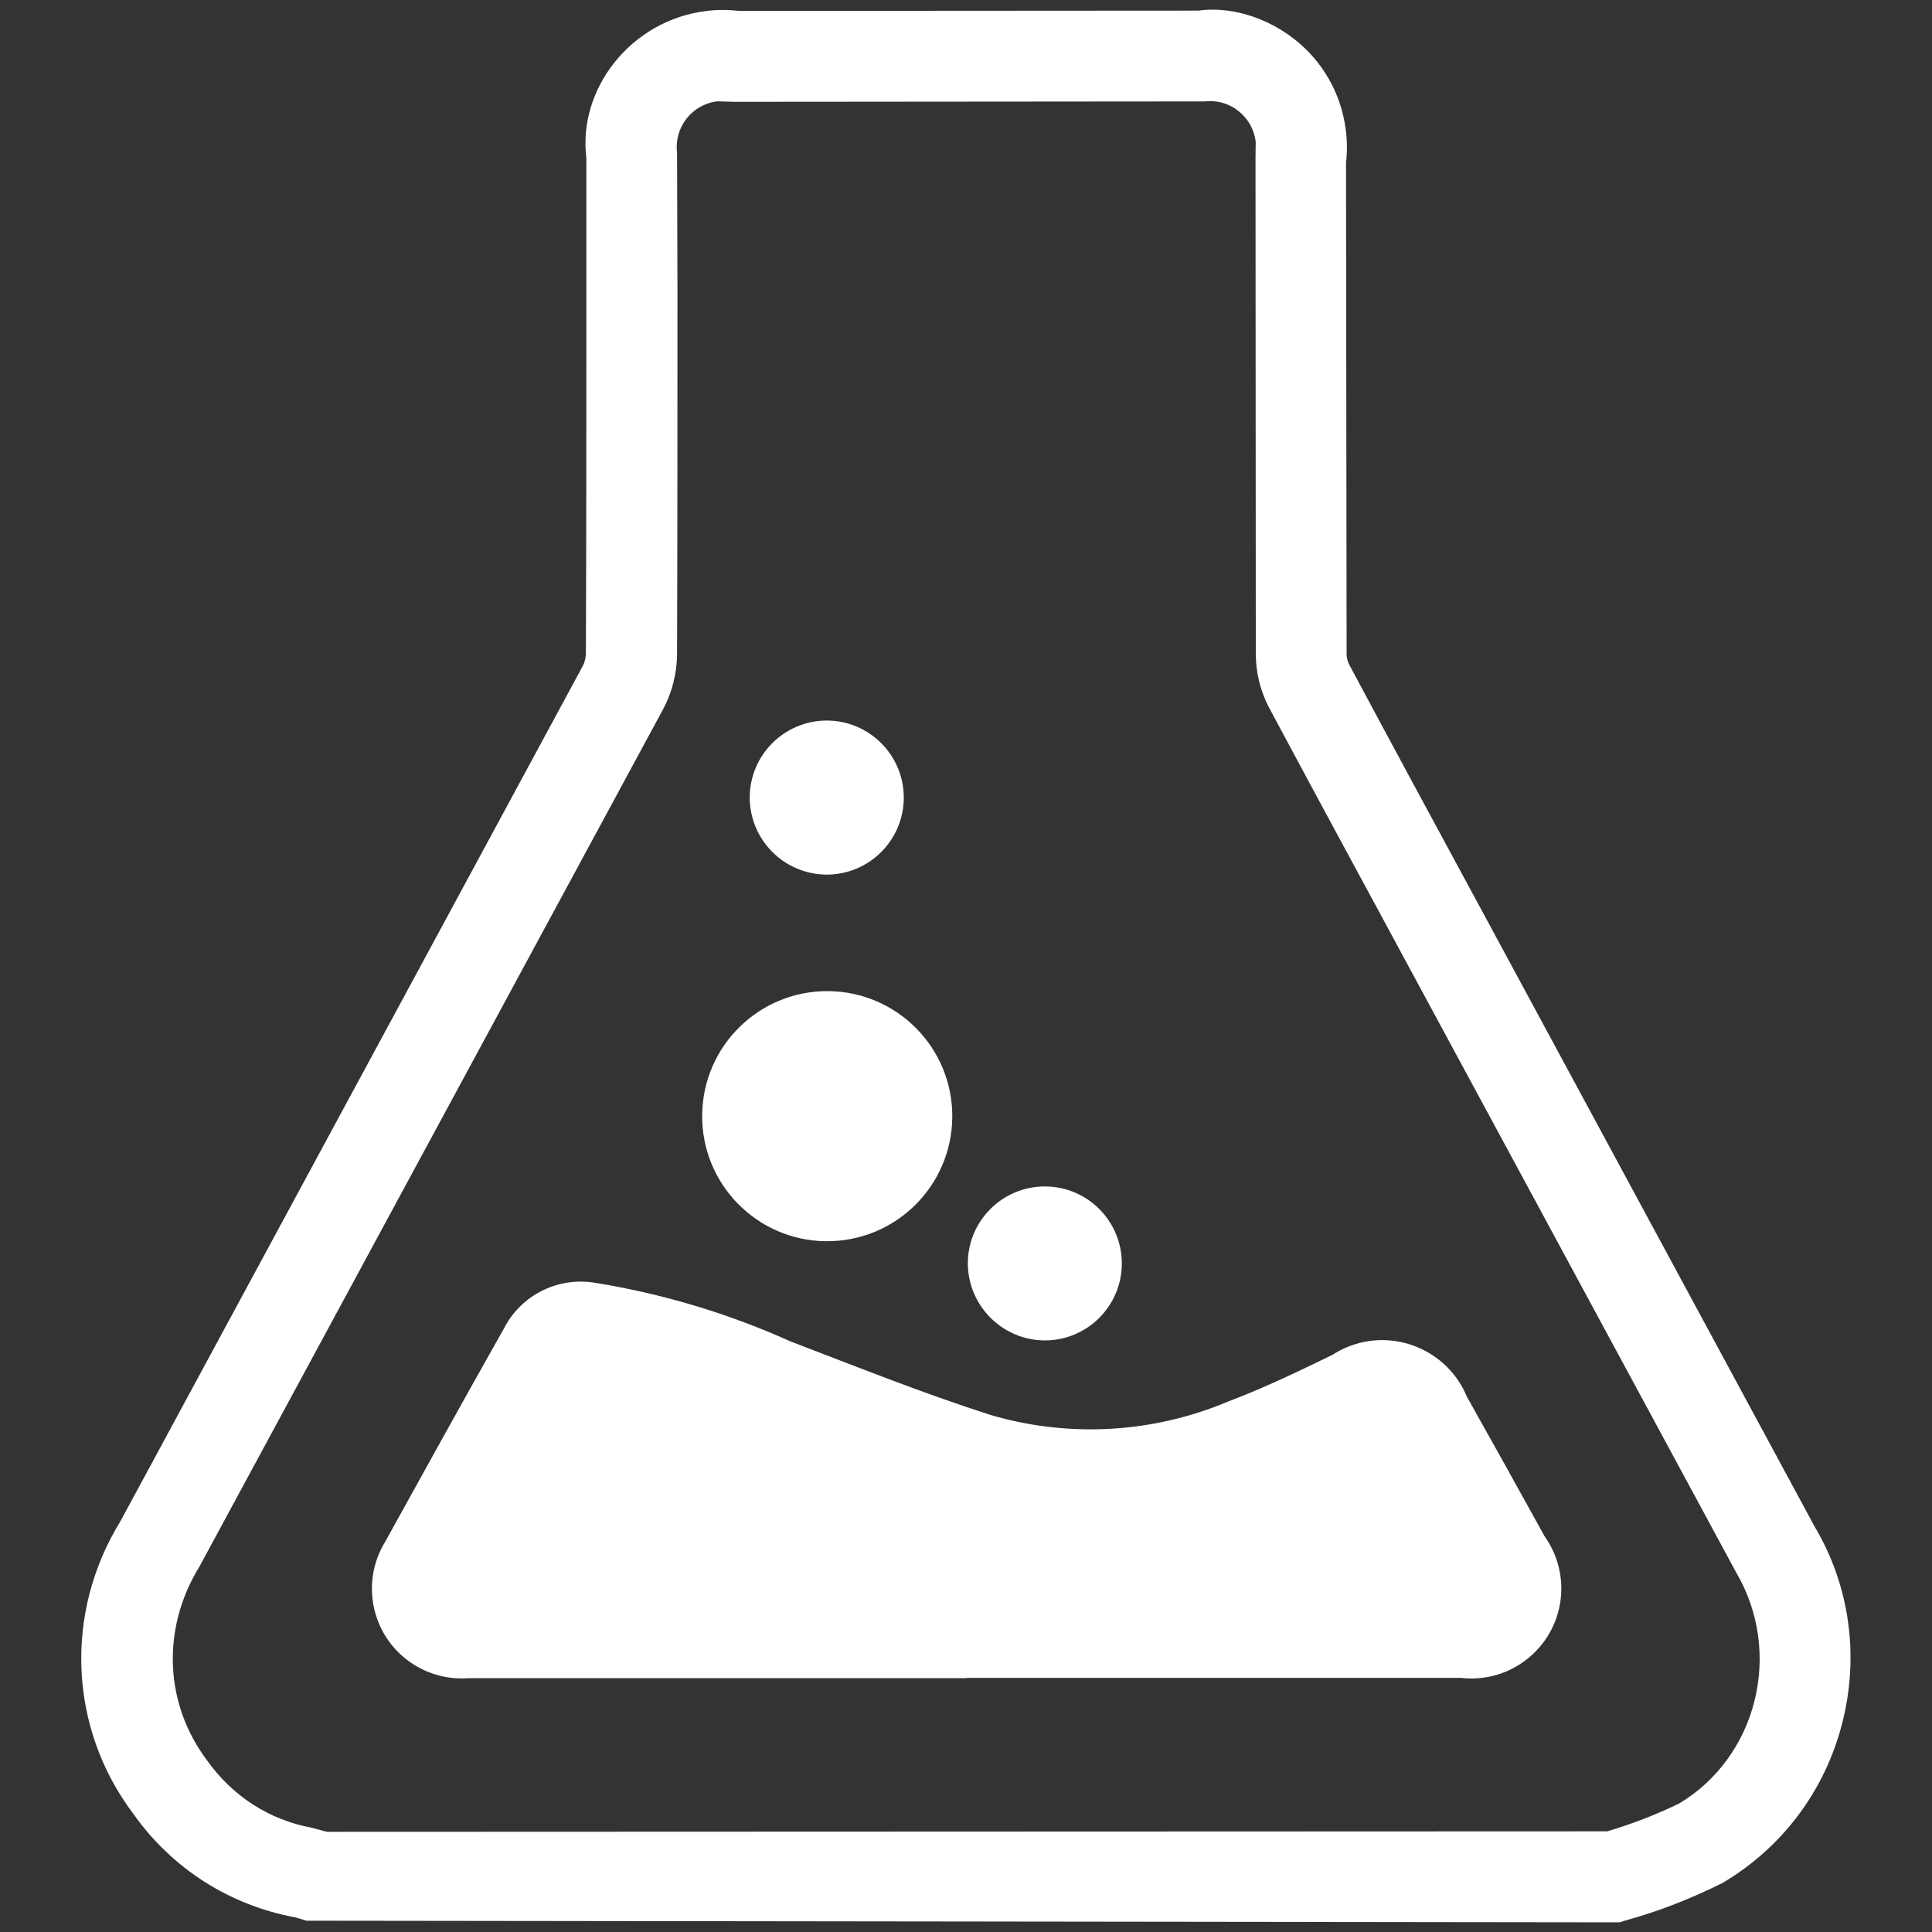 <?xml version="1.0" encoding="utf-8"?>
<!-- Generator: Adobe Illustrator 26.0.2, SVG Export Plug-In . SVG Version: 6.00 Build 0)  -->
<svg version="1.1" id="Layer_1" xmlns="http://www.w3.org/2000/svg" xmlns:xlink="http://www.w3.org/1999/xlink" x="0px" y="0px"
	 viewBox="0 0 200 200" style="enable-background:new 0 0 200 200;" xml:space="preserve">
<rect x="0" y="0" width="200" height="200" fill="#333333" stroke="none"/>
<style type="text/css">
	.st0{fill:#FFFFFF;}
</style>
<g>
	<g>
		<path class="st0" d="M167.66,199l-135.94-0.17l-1.13-0.34c-6.8-1.25-12.76-5.04-16.77-10.7c-6.67-8.82-7.23-20.76-1.36-30.3
			l47.87-88.55c0.2-0.37,0.31-0.83,0.32-1.29C60.7,55.1,60.7,42.5,60.7,29.88V16.37C59.8,9.17,65.34,2.09,73.1,1.14
			c1.12-0.15,2.28-0.14,3.45-0.01l47.5-0.03c3.17-0.45,6.9,0.59,9.9,2.92c2.99,2.33,4.9,5.69,5.37,9.46
			c0.14,1.09,0.15,2.24,0.02,3.39l0.06,50.82c0,0.39,0.1,0.79,0.29,1.15c4.22,7.9,8.53,15.85,12.83,23.8l35.34,65.41
			c3.59,6.04,4.64,13.31,2.85,20.31c-1.78,6.99-6.18,12.88-12.39,16.56c-3.49,1.74-6.74,2.97-10.06,3.89L167.66,199z M74.24,10.49
			c-2.61,0.32-4.47,2.7-4.15,5.31l0.04,14.09c0,12.62,0,25.24-0.04,37.86c-0.03,1.99-0.52,3.93-1.43,5.64L20.63,162.2
			c-3.95,6.43-3.59,14.2,0.8,20.03c2.66,3.74,6.49,6.18,10.86,6.98l1.55,0.42l132.53-0.05c2.55-0.75,5.05-1.72,7.45-2.88
			c8.06-4.81,10.82-15.63,5.87-23.99l-35.44-65.57c-4.31-7.96-8.62-15.93-12.89-23.91c-0.9-1.74-1.35-3.61-1.36-5.49l-0.03-51.39
			l0.02-1.69c-0.16-1.27-0.8-2.4-1.81-3.19c-1.01-0.78-2.2-1.12-3.53-0.97l-48.66,0.04L74.24,10.49z"/>
	</g>
	<g>
		<path class="st0" d="M100.03,173.69c17.05,0,34.11,0,51.17,0c5.11,0.61,9.74-3.03,10.36-8.13c0.28-2.3-0.32-4.63-1.66-6.52
			c-2.67-4.83-5.35-9.65-8.05-14.46c-2.01-4.84-7.58-7.14-12.42-5.12c-0.53,0.22-1.03,0.49-1.51,0.8c-3.52,1.71-7.07,3.42-10.72,4.8
			c-7.82,3.31-16.54,3.81-24.68,1.41c-6.98-2.24-13.81-4.98-20.67-7.6c-6.49-2.92-13.33-4.97-20.35-6.09
			c-3.84-0.6-7.62,1.34-9.37,4.81c-4.13,7.31-8.19,14.65-12.25,22c-2.69,4.37-1.33,10.09,3.04,12.78c1.68,1.03,3.64,1.51,5.6,1.35
			c17.18,0,34.35,0,51.53,0"/>
	</g>
	<g>
		<path class="st0" d="M85.5,128.49c7.15,0.07,13-5.66,13.08-12.81c0.07-7.15-5.66-13-12.81-13.08
			c-7.13-0.07-12.98,5.63-13.08,12.76c-0.11,7.14,5.6,13.02,12.74,13.13C85.45,128.49,85.48,128.49,85.5,128.49"/>
	</g>
	<g>
		<path class="st0" d="M85.56,90.54c4.4,0.01,7.98-3.55,8-7.95c0.01-4.4-3.55-7.98-7.95-8c-4.4-0.01-7.98,3.55-8,7.95
			c0,0.01,0,0.03,0,0.04C77.64,86.97,81.18,90.51,85.56,90.54"/>
	</g>
	<g>
		<path class="st0" d="M108.14,138.76c4.4,0.01,7.98-3.55,7.99-7.95c0.01-4.4-3.55-7.98-7.95-7.99c-4.4-0.01-7.98,3.55-7.99,7.95
			c0,0.02,0,0.03,0,0.05C100.23,135.2,103.77,138.73,108.14,138.76"/>
	</g>
</g>
</svg>
